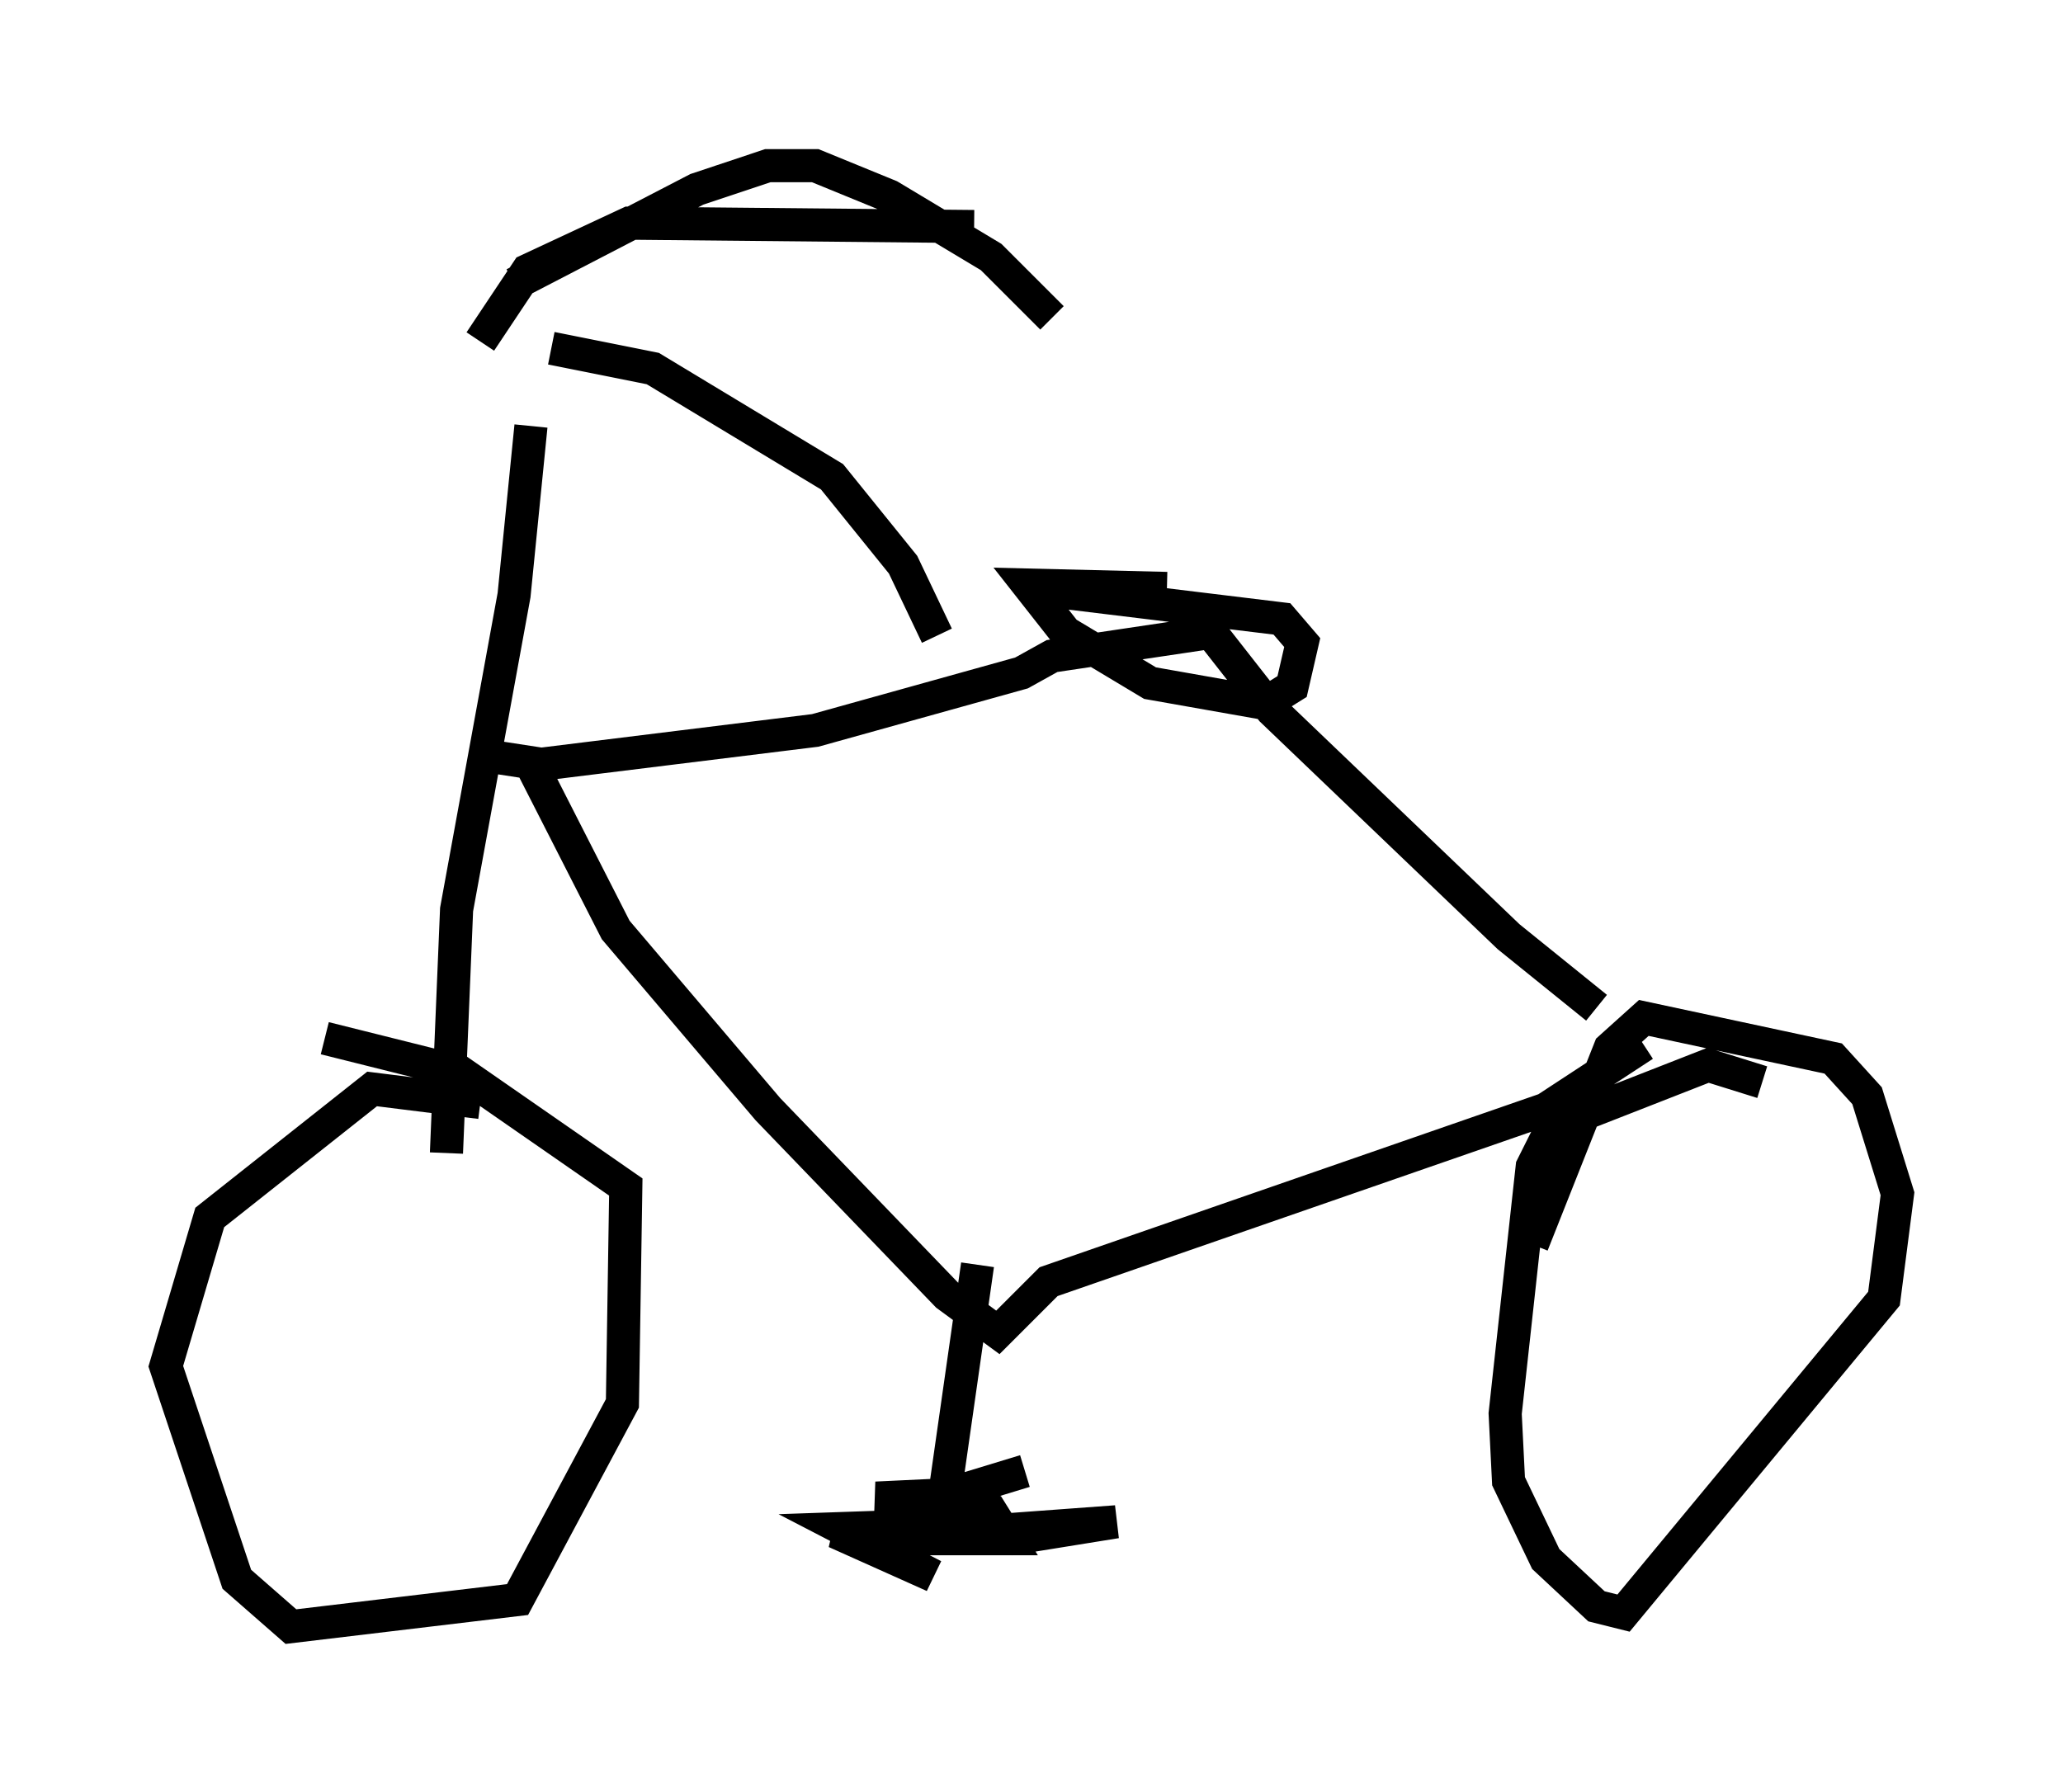 <?xml version="1.0" encoding="utf-8" ?>
<svg baseProfile="full" height="54.1" version="1.1" width="62.267" xmlns="http://www.w3.org/2000/svg" xmlns:ev="http://www.w3.org/2001/xml-events" xmlns:xlink="http://www.w3.org/1999/xlink"><defs /><rect fill="white" height="54.1" width="62.267" x="0" y="0" /><path d="M16.536, 11.84 m-0.51, 1.021 l-0.51, 5.104 -1.735, 9.494 l-0.306, 7.35 m3.165, -24.296 l3.063, 0.613 5.41, 3.267 l2.144, 2.654 1.021, 2.144 m-13.781, -8.881 l1.429, -2.144 3.063, -1.429 l10.413, 0.102 m-13.883, 1.735 l5.513, -2.858 2.144, -0.715 l1.429, 0.0 2.246, 0.919 l3.063, 1.838 1.838, 1.838 m-16.742, 13.271 l1.327, 0.204 8.269, -1.021 l6.227, -1.735 0.919, -0.51 l4.798, -0.715 1.838, 2.348 l7.146, 6.84 2.654, 2.144 m-32.259, -7.554 l2.654, 5.206 4.594, 5.41 l5.41, 5.615 1.531, 1.123 l1.531, -1.531 15.006, -5.206 l2.96, -1.94 m-14.394, -13.781 l-4.185, -0.102 1.123, 1.429 l2.552, 1.531 3.471, 0.613 l0.817, -0.51 0.306, -1.327 l-0.613, -0.715 -7.554, -0.919 m-1.633, 20.417 l-1.123, 7.861 -2.96, 0.102 l2.756, 1.429 -2.96, -1.327 l5.308, 0.204 3.165, -0.51 l-6.942, 0.51 3.675, 0.0 l-0.51, -0.817 -3.471, -0.408 l2.144, -0.102 2.348, -0.715 m22.254, -11.74 l-1.633, -0.51 -4.696, 1.838 l-0.613, 1.225 -0.817, 7.452 l0.102, 2.042 1.123, 2.348 l1.531, 1.429 0.817, 0.204 l7.861, -9.494 0.408, -3.165 l-0.919, -2.96 -1.021, -1.123 l-5.717, -1.225 -1.021, 0.919 l-2.348, 5.921 m-31.748, -4.288 l-3.267, -0.408 -4.9, 3.879 l-1.327, 4.492 2.144, 6.431 l1.633, 1.429 6.84, -0.817 l3.165, -5.921 0.102, -6.533 l-5.002, -3.471 -4.083, -1.021 " fill="none" stroke="black" stroke-width="1" /></svg>